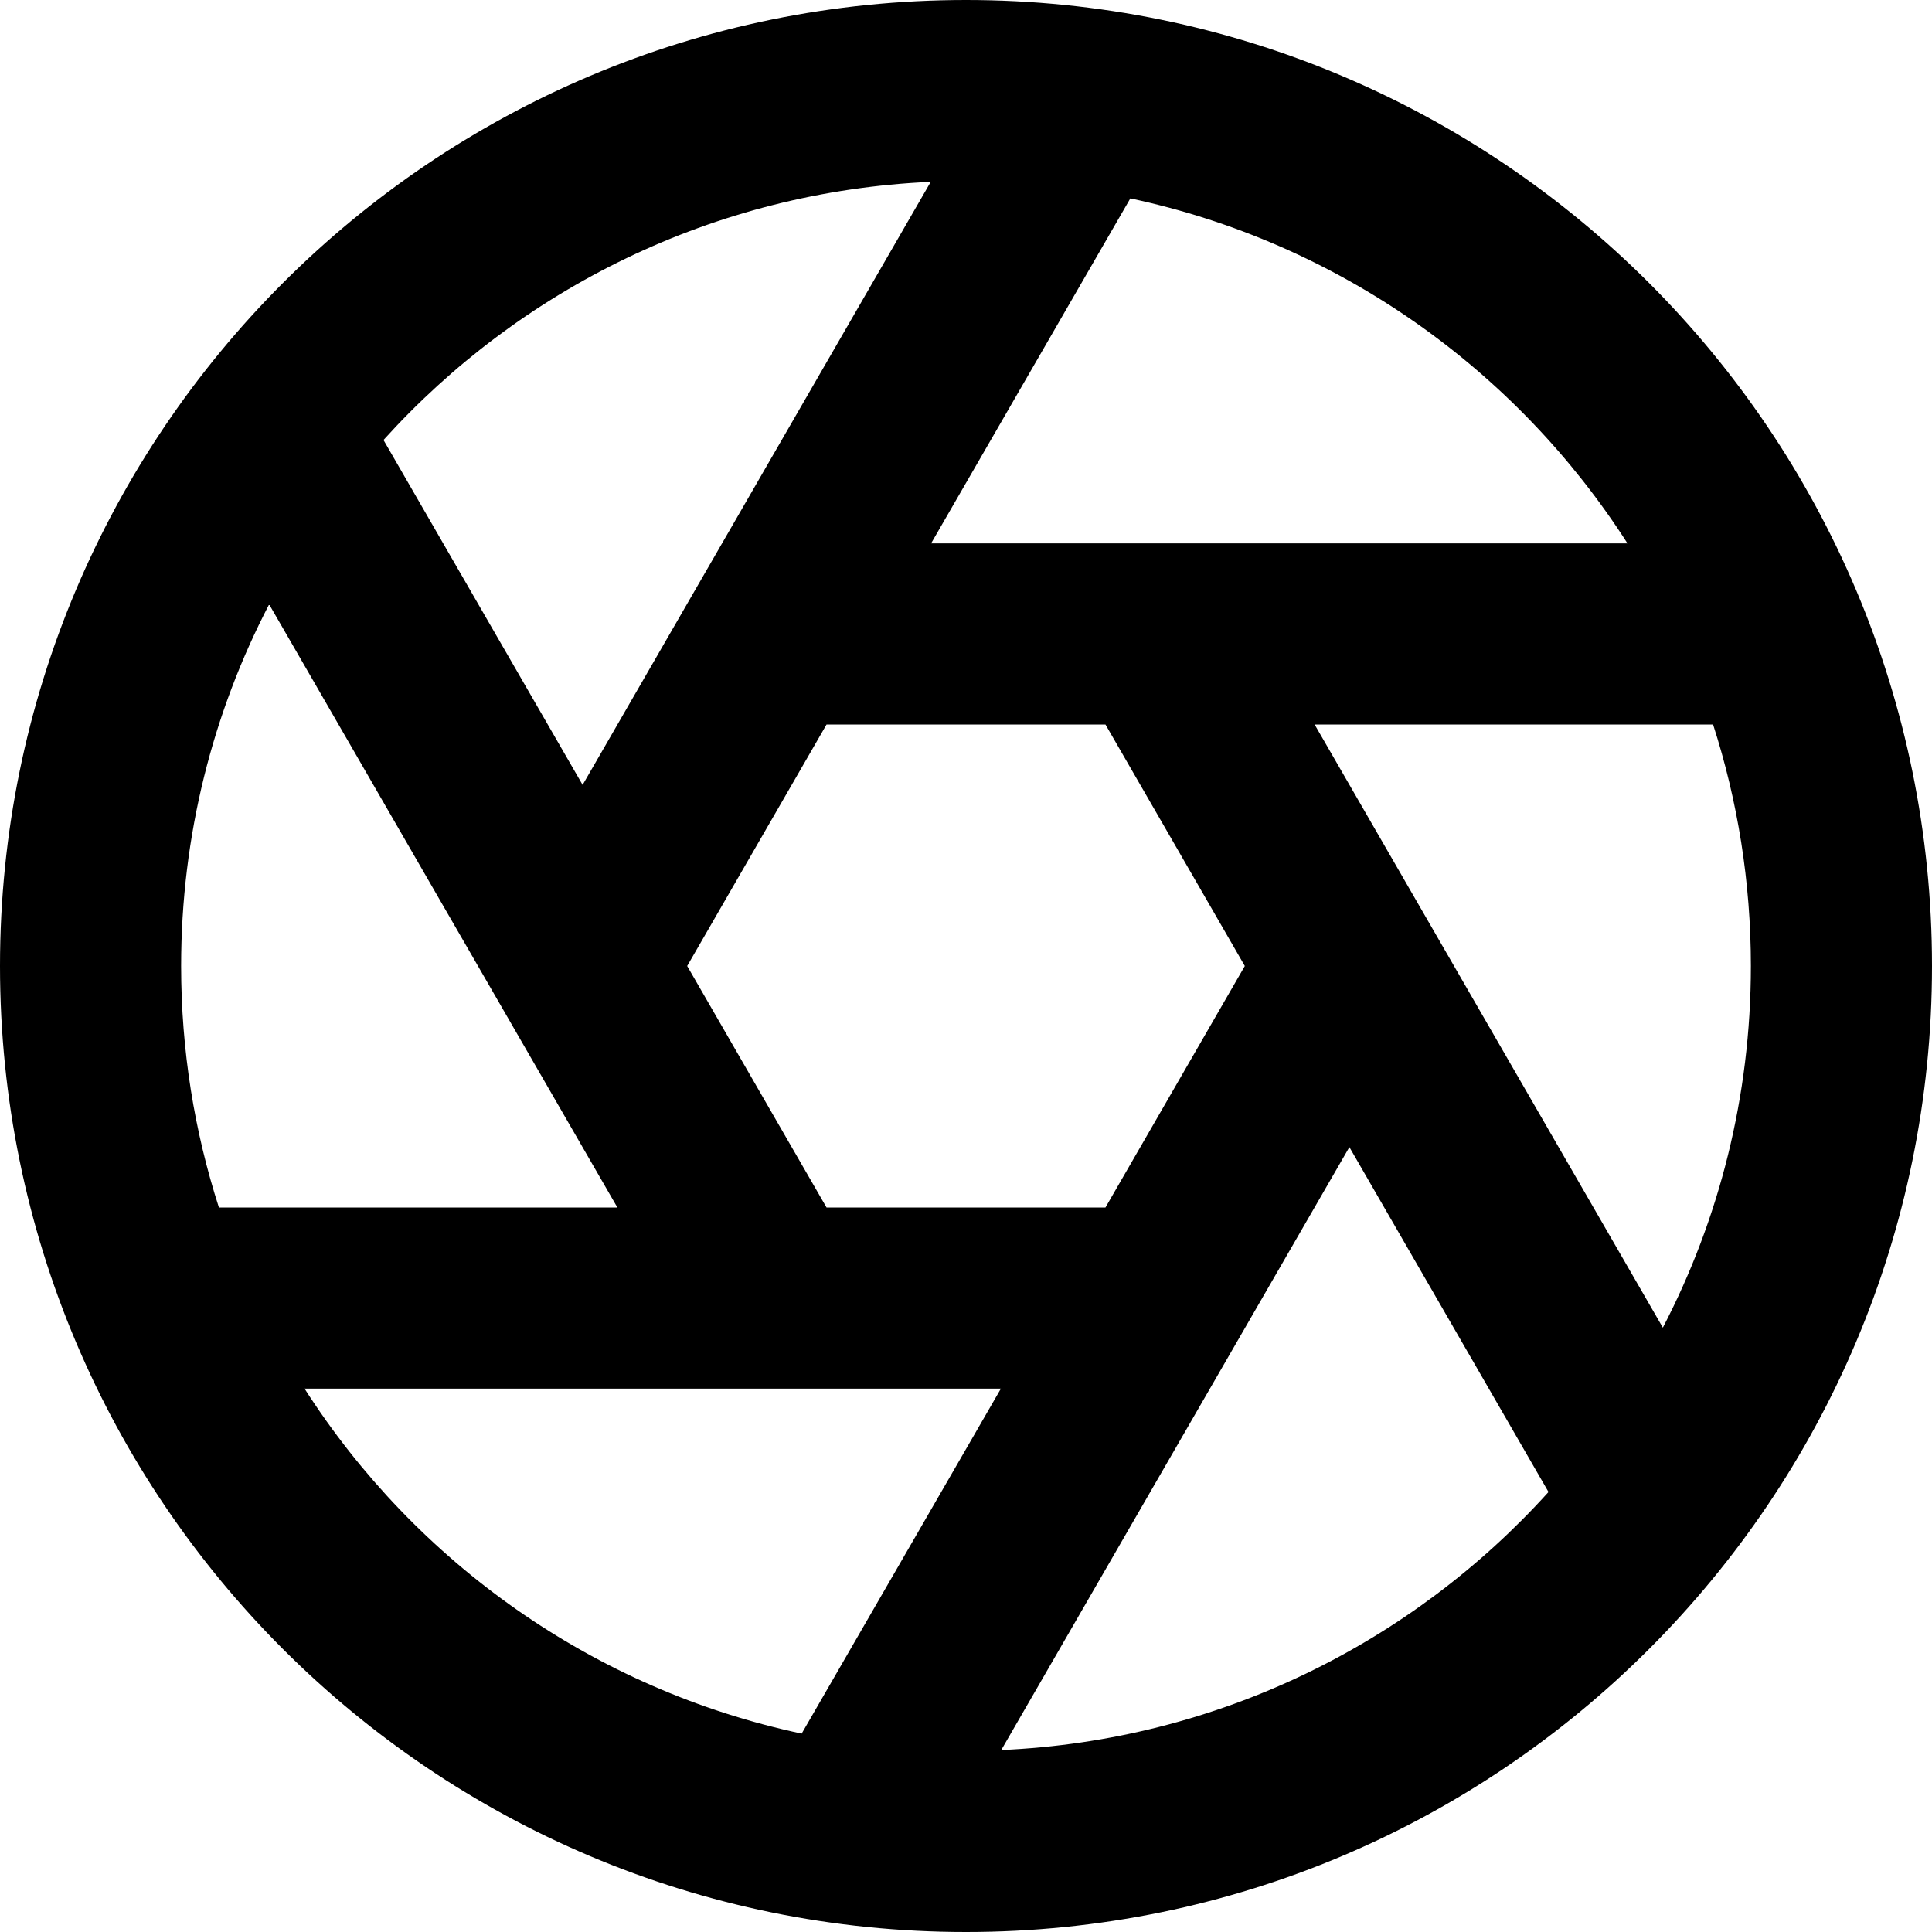 <svg width="16" height="16" viewBox="0 0 16 16" fill="none" xmlns="http://www.w3.org/2000/svg">
<path fill-rule="evenodd" clip-rule="evenodd" d="M8 16C12.418 16 16 12.418 16 8C16 3.582 12.418 0 8 0C3.582 0 0 3.582 0 8C0 12.418 3.582 16 8 16ZM13.771 10.995C14.237 10.098 14.5 9.08 14.5 8C14.5 7.302 14.39 6.63 14.187 6H10.887L13.771 10.995ZM12.824 12.356C11.696 13.605 10.089 14.414 8.292 14.493L11.175 9.5L12.824 12.356ZM10.309 8L9.155 10H6.845L5.691 8L6.845 6H9.155L10.309 8ZM7.708 1.506L4.825 6.5L3.176 3.644C4.304 2.395 5.911 1.586 7.708 1.506ZM1.5 8C1.5 6.92 1.763 5.901 2.229 5.005L5.113 10H1.813C1.61 9.37 1.5 8.698 1.5 8ZM6.639 14.357C4.914 13.99 3.443 12.938 2.522 11.5H8.289L6.639 14.357ZM13.478 4.5H7.711L9.361 1.643C11.086 2.01 12.557 3.062 13.478 4.5Z" fill="black"/>
</svg>
